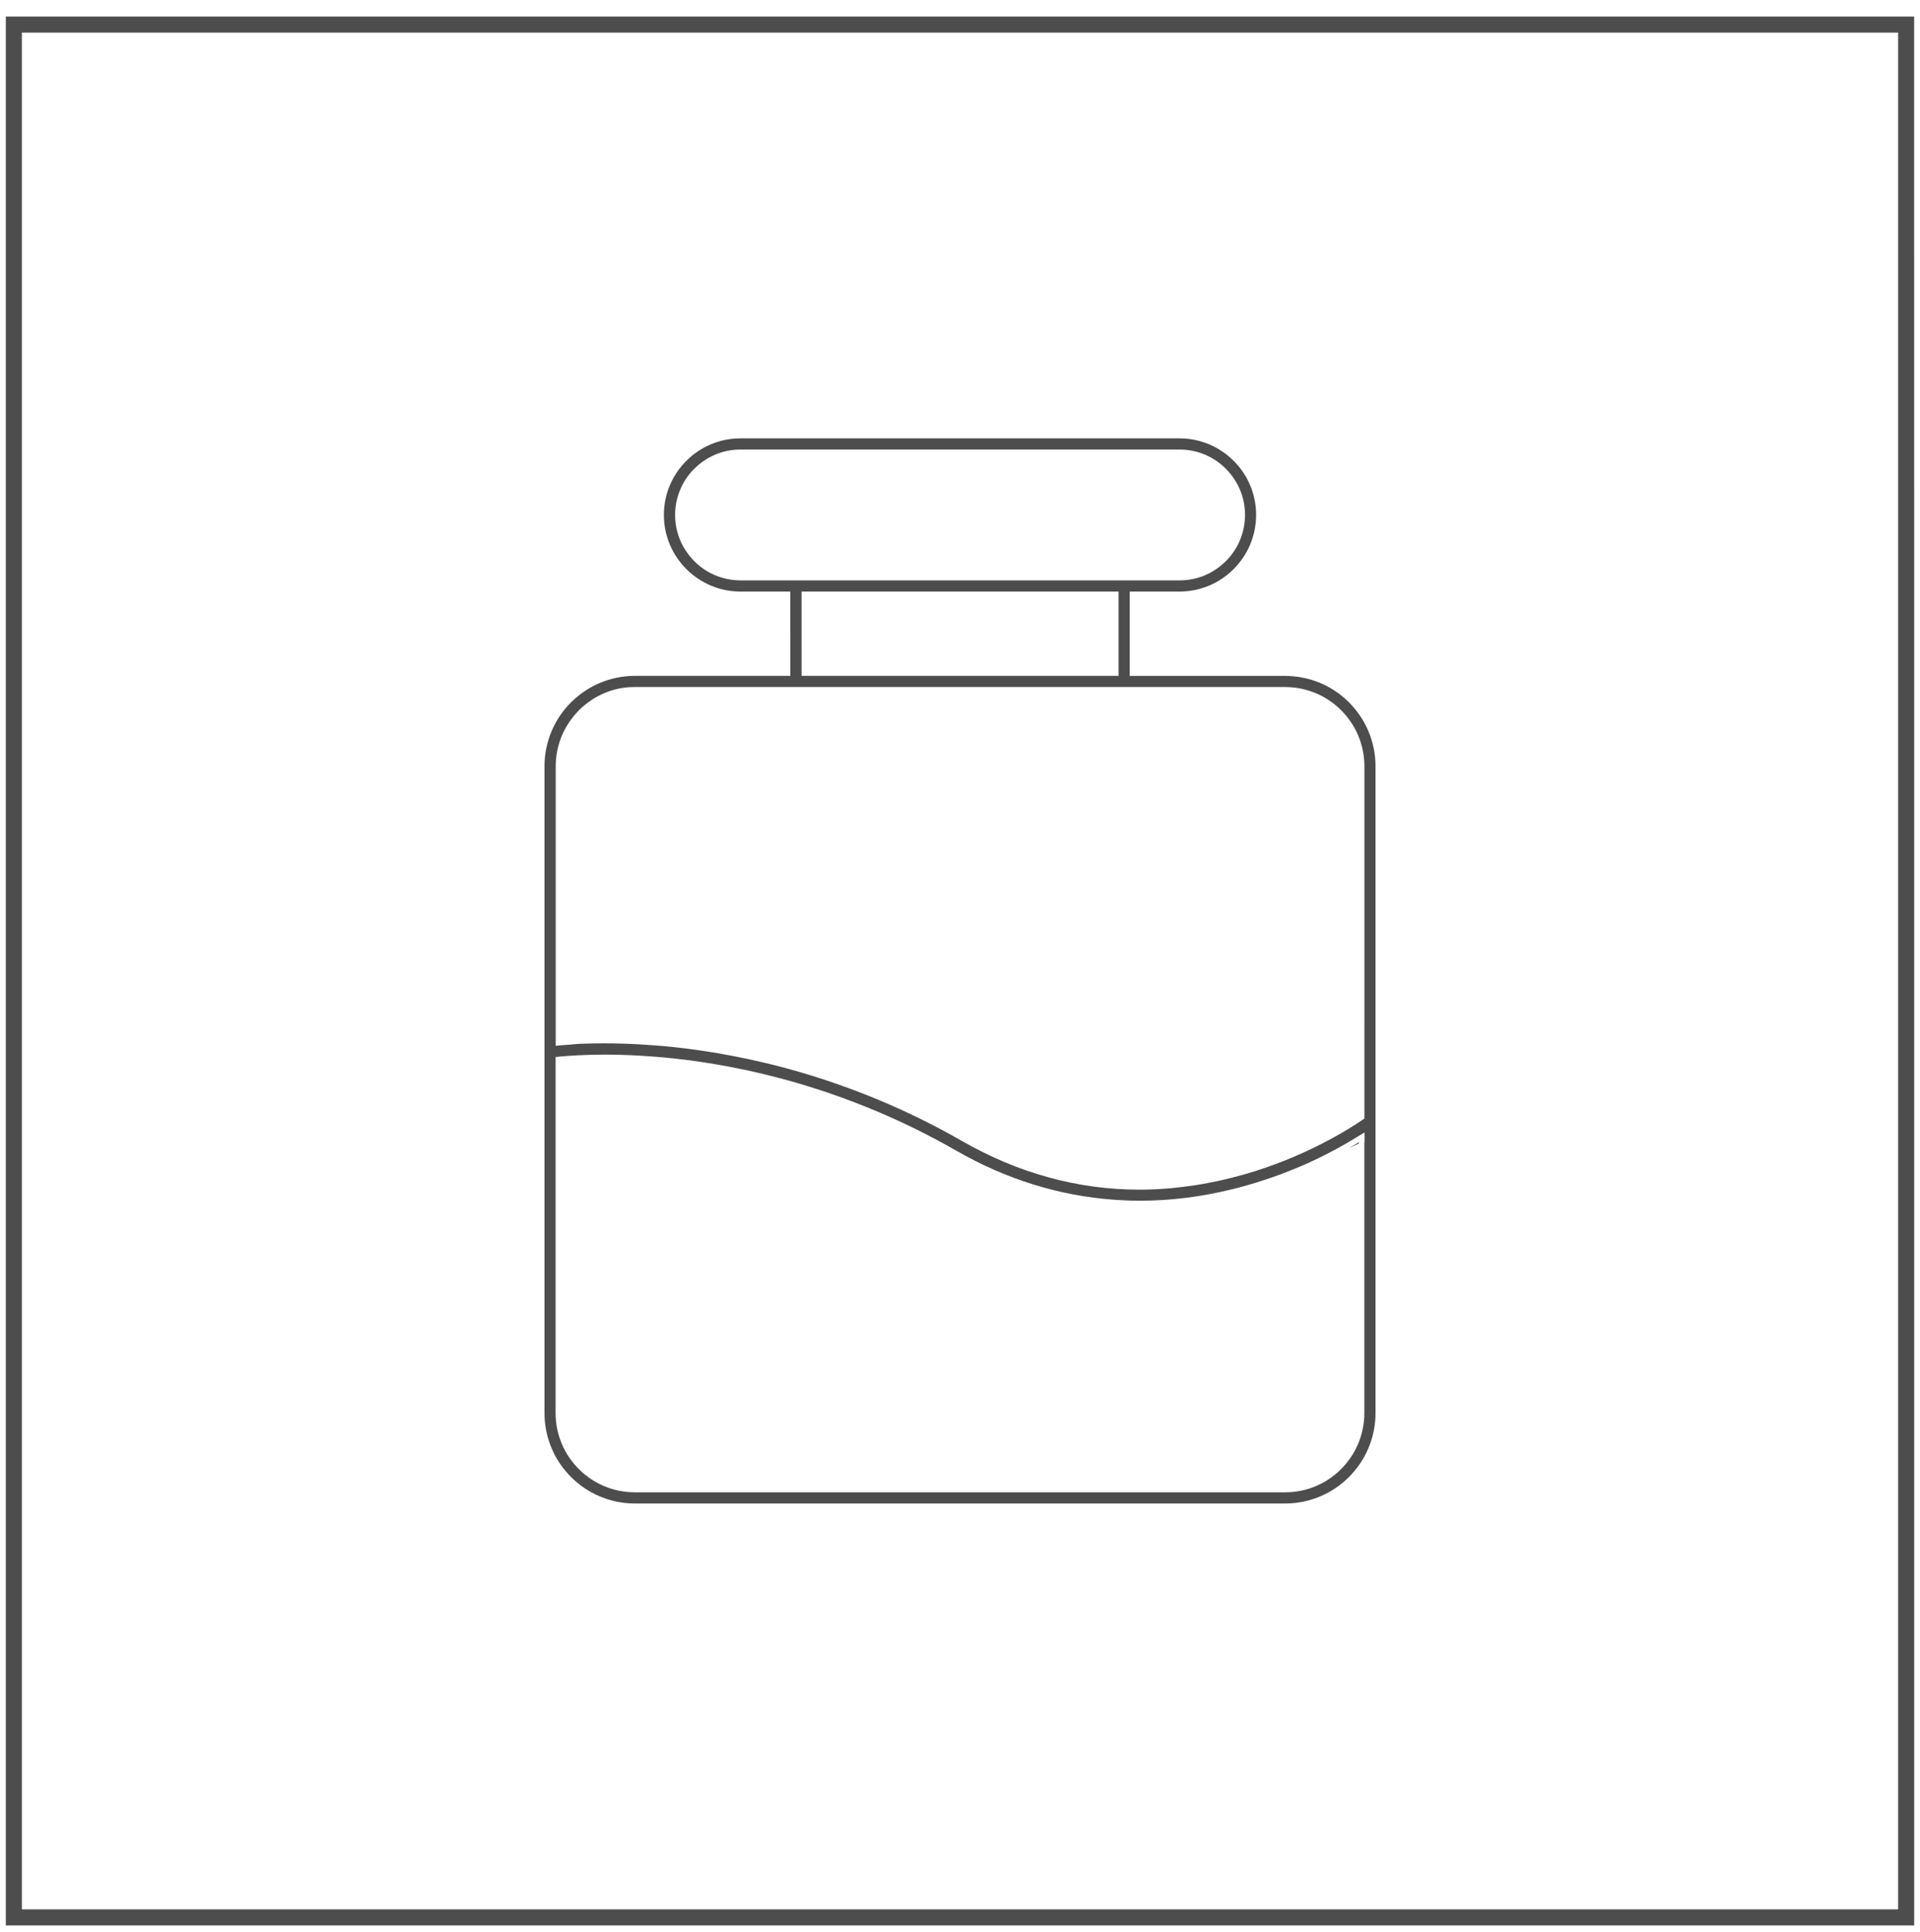 <?xml version="1.0" encoding="utf-8"?>
<!-- Generator: Adobe Illustrator 19.1.0, SVG Export Plug-In . SVG Version: 6.00 Build 0)  -->
<svg version="1.1" id="Layer_1" xmlns="http://www.w3.org/2000/svg" xmlns:xlink="http://www.w3.org/1999/xlink" x="0px" y="0px"
	 viewBox="0 0 29.91 30.086" style="enable-background:new 0 0 29.91 30.086;" xml:space="preserve">
<style type="text/css">
	.st0{fill:#4D4D4D;}
	.st1{fill-rule:evenodd;clip-rule:evenodd;fill:#4C4C4C;}
	.st2{fill:#4C4C4C;}
	.st3{fill:#383330;}
	.st4{fill:#1F1A17;}
	.st5{fill:#4D4C4C;}
	.st6{fill:none;stroke:#000000;stroke-width:0.3;stroke-miterlimit:10;}
	.st7{fill:#E61413;}
	.st8{fill:#5F5357;}
	.st9{fill:#115C78;}
	.st10{fill-rule:evenodd;clip-rule:evenodd;fill:#4D4D4D;}
	.st11{fill-rule:evenodd;clip-rule:evenodd;}
	.st12{fill:#FFFFFF;}
	.st13{fill:none;}
	.st14{fill:#231F20;}
	.st15{clip-path:url(#SVGID_2_);}
	.st16{clip-path:url(#SVGID_4_);fill:#FCF118;}
	.st17{clip-path:url(#SVGID_4_);fill:#FCF018;}
	.st18{clip-path:url(#SVGID_4_);fill:#FCEF18;}
	.st19{clip-path:url(#SVGID_4_);fill:#FCEE18;}
	.st20{clip-path:url(#SVGID_4_);fill:#FCED18;}
	.st21{clip-path:url(#SVGID_4_);fill:#FCEC18;}
	.st22{clip-path:url(#SVGID_4_);fill:#FCEB18;}
	.st23{clip-path:url(#SVGID_4_);fill:#FCEA18;}
	.st24{clip-path:url(#SVGID_4_);fill:#FCE918;}
	.st25{clip-path:url(#SVGID_4_);fill:#FCE818;}
	.st26{clip-path:url(#SVGID_4_);fill:#FCE718;}
	.st27{clip-path:url(#SVGID_4_);fill:#FCE617;}
	.st28{clip-path:url(#SVGID_4_);fill:#FCE517;}
	.st29{clip-path:url(#SVGID_4_);fill:#FCE417;}
	.st30{clip-path:url(#SVGID_4_);fill:#FCE317;}
	.st31{clip-path:url(#SVGID_4_);fill:#FCE217;}
	.st32{clip-path:url(#SVGID_4_);fill:#FCE117;}
	.st33{clip-path:url(#SVGID_4_);fill:#FCE017;}
	.st34{clip-path:url(#SVGID_4_);fill:#FCDF17;}
	.st35{clip-path:url(#SVGID_4_);fill:#FCDE17;}
	.st36{clip-path:url(#SVGID_4_);fill:#FCDD17;}
	.st37{clip-path:url(#SVGID_4_);fill:#FCDC17;}
	.st38{clip-path:url(#SVGID_4_);fill:#FCDB17;}
	.st39{clip-path:url(#SVGID_4_);fill:#FCDA17;}
	.st40{clip-path:url(#SVGID_4_);fill:#FCD917;}
	.st41{clip-path:url(#SVGID_4_);fill:#FCD817;}
	.st42{clip-path:url(#SVGID_4_);fill:#FCD717;}
	.st43{clip-path:url(#SVGID_4_);fill:#FCD617;}
	.st44{clip-path:url(#SVGID_4_);fill:#FCD517;}
	.st45{clip-path:url(#SVGID_4_);fill:#FCD416;}
	.st46{clip-path:url(#SVGID_4_);fill:#FCD316;}
	.st47{clip-path:url(#SVGID_4_);fill:#FBD216;}
	.st48{clip-path:url(#SVGID_4_);fill:#FBD116;}
	.st49{clip-path:url(#SVGID_4_);fill:#FBD016;}
	.st50{clip-path:url(#SVGID_4_);fill:#FBCF16;}
	.st51{clip-path:url(#SVGID_4_);fill:#FBCE16;}
	.st52{clip-path:url(#SVGID_4_);fill:#FBCD16;}
	.st53{clip-path:url(#SVGID_4_);fill:#FBCC16;}
	.st54{clip-path:url(#SVGID_4_);fill:#FBCB16;}
	.st55{clip-path:url(#SVGID_4_);fill:#FBCA16;}
	.st56{clip-path:url(#SVGID_4_);fill:#FBC916;}
	.st57{clip-path:url(#SVGID_4_);fill:#FBC816;}
	.st58{clip-path:url(#SVGID_4_);fill:#FBC716;}
	.st59{clip-path:url(#SVGID_4_);fill:#FBC616;}
	.st60{clip-path:url(#SVGID_4_);fill:#FBC516;}
	.st61{clip-path:url(#SVGID_4_);fill:#FBC416;}
	.st62{clip-path:url(#SVGID_4_);fill:#FBC316;}
	.st63{clip-path:url(#SVGID_4_);fill:#FBC216;}
	.st64{clip-path:url(#SVGID_4_);fill:#FBC115;}
	.st65{clip-path:url(#SVGID_4_);fill:#FBC015;}
	.st66{clip-path:url(#SVGID_4_);fill:#FBBF15;}
	.st67{clip-path:url(#SVGID_4_);fill:#FBBE15;}
	.st68{clip-path:url(#SVGID_4_);fill:#FBBD15;}
	.st69{clip-path:url(#SVGID_4_);fill:#FBBC15;}
	.st70{clip-path:url(#SVGID_4_);fill:#FBBB15;}
	.st71{clip-path:url(#SVGID_4_);fill:#FBBA15;}
	.st72{clip-path:url(#SVGID_4_);fill:#FBB915;}
	.st73{clip-path:url(#SVGID_4_);fill:#FBB815;}
	.st74{clip-path:url(#SVGID_4_);fill:#FBB715;}
	.st75{clip-path:url(#SVGID_4_);fill:#FBB615;}
	.st76{clip-path:url(#SVGID_4_);fill:#FBB515;}
	.st77{clip-path:url(#SVGID_4_);fill:#FBB415;}
	.st78{clip-path:url(#SVGID_4_);fill:#FBB315;}
	.st79{clip-path:url(#SVGID_4_);fill:#FBB215;}
	.st80{clip-path:url(#SVGID_4_);fill:#FBB115;}
	.st81{clip-path:url(#SVGID_4_);fill:#FBB015;}
	.st82{clip-path:url(#SVGID_4_);fill:#FBAF15;}
	.st83{clip-path:url(#SVGID_4_);fill:#FAAE15;}
	.st84{clip-path:url(#SVGID_4_);fill:#FAAD14;}
	.st85{clip-path:url(#SVGID_4_);fill:#FAAC14;}
	.st86{clip-path:url(#SVGID_4_);fill:#FAAB14;}
	.st87{clip-path:url(#SVGID_4_);fill:#FAAA14;}
	.st88{clip-path:url(#SVGID_4_);fill:#FAA914;}
	.st89{clip-path:url(#SVGID_4_);fill:#FAA814;}
	.st90{clip-path:url(#SVGID_4_);fill:#FAA714;}
	.st91{clip-path:url(#SVGID_4_);fill:#FAA614;}
	.st92{clip-path:url(#SVGID_4_);fill:#FAA514;}
	.st93{clip-path:url(#SVGID_4_);fill:#FAA414;}
	.st94{clip-path:url(#SVGID_4_);fill:#FAA314;}
	.st95{clip-path:url(#SVGID_4_);fill:#FAA214;}
	.st96{clip-path:url(#SVGID_4_);fill:#FAA114;}
	.st97{clip-path:url(#SVGID_4_);fill:#FAA014;}
	.st98{clip-path:url(#SVGID_4_);fill:#FA9F14;}
	.st99{clip-path:url(#SVGID_4_);fill:#FA9E14;}
	.st100{clip-path:url(#SVGID_4_);fill:#FA9D14;}
	.st101{clip-path:url(#SVGID_4_);fill:#FA9C14;}
	.st102{clip-path:url(#SVGID_4_);fill:#FA9B14;}
	.st103{clip-path:url(#SVGID_4_);fill:#FA9A13;}
	.st104{clip-path:url(#SVGID_4_);fill:#FA9913;}
	.st105{clip-path:url(#SVGID_4_);fill:#FA9813;}
	.st106{clip-path:url(#SVGID_4_);fill:#FA9713;}
	.st107{clip-path:url(#SVGID_4_);fill:#FA9613;}
	.st108{clip-path:url(#SVGID_4_);fill:#FA9513;}
	.st109{clip-path:url(#SVGID_4_);fill:#FA9413;}
	.st110{clip-path:url(#SVGID_4_);fill:#FA9313;}
	.st111{clip-path:url(#SVGID_4_);fill:#FA9213;}
	.st112{clip-path:url(#SVGID_4_);fill:#FA9113;}
	.st113{clip-path:url(#SVGID_4_);fill:#FA9013;}
	.st114{clip-path:url(#SVGID_4_);fill:#FA8F13;}
	.st115{clip-path:url(#SVGID_4_);fill:#FA8E13;}
	.st116{clip-path:url(#SVGID_4_);fill:#FA8D13;}
	.st117{clip-path:url(#SVGID_4_);fill:#FA8C13;}
	.st118{clip-path:url(#SVGID_4_);fill:#FA8B13;}
	.st119{clip-path:url(#SVGID_4_);fill:#FA8A13;}
	.st120{clip-path:url(#SVGID_4_);fill:#FA8913;}
	.st121{clip-path:url(#SVGID_4_);fill:#FA8812;}
	.st122{clip-path:url(#SVGID_4_);fill:#FA8712;}
	.st123{clip-path:url(#SVGID_4_);fill:#FA8612;}
	.st124{clip-path:url(#SVGID_4_);fill:#F98512;}
	.st125{clip-path:url(#SVGID_4_);fill:#F98412;}
	.st126{clip-path:url(#SVGID_4_);fill:#F98312;}
	.st127{clip-path:url(#SVGID_4_);fill:#F98212;}
	.st128{clip-path:url(#SVGID_4_);fill:#F98112;}
	.st129{clip-path:url(#SVGID_4_);fill:#F98012;}
	.st130{clip-path:url(#SVGID_4_);fill:#F97F12;}
	.st131{clip-path:url(#SVGID_4_);fill:#F97E12;}
	.st132{clip-path:url(#SVGID_4_);fill:#F97D12;}
	.st133{clip-path:url(#SVGID_4_);fill:#F97C12;}
	.st134{clip-path:url(#SVGID_4_);fill:#F97B12;}
	.st135{clip-path:url(#SVGID_4_);fill:#F97A12;}
	.st136{clip-path:url(#SVGID_4_);fill:#F97912;}
	.st137{clip-path:url(#SVGID_4_);fill:#F97812;}
	.st138{clip-path:url(#SVGID_4_);fill:#F97712;}
	.st139{clip-path:url(#SVGID_4_);fill:#F97612;}
	.st140{clip-path:url(#SVGID_4_);fill:#F97511;}
	.st141{clip-path:url(#SVGID_4_);fill:#F97411;}
	.st142{clip-path:url(#SVGID_4_);fill:#F97311;}
	.st143{clip-path:url(#SVGID_4_);fill:#F97211;}
	.st144{clip-path:url(#SVGID_4_);fill:#F97111;}
	.st145{clip-path:url(#SVGID_4_);fill:#F97011;}
	.st146{clip-path:url(#SVGID_4_);fill:#F96F11;}
	.st147{clip-path:url(#SVGID_4_);fill:#F96E11;}
	.st148{clip-path:url(#SVGID_4_);fill:#F96D11;}
	.st149{clip-path:url(#SVGID_4_);fill:#F96C11;}
	.st150{clip-path:url(#SVGID_4_);fill:#F96B11;}
	.st151{clip-path:url(#SVGID_4_);fill:#F96A11;}
	.st152{clip-path:url(#SVGID_4_);fill:#F96911;}
	.st153{clip-path:url(#SVGID_4_);fill:#F96811;}
	.st154{clip-path:url(#SVGID_4_);fill:#F96711;}
	.st155{clip-path:url(#SVGID_4_);fill:#F96611;}
	.st156{clip-path:url(#SVGID_4_);fill:#F96511;}
	.st157{clip-path:url(#SVGID_4_);fill:#F96411;}
	.st158{clip-path:url(#SVGID_4_);fill:#F96311;}
	.st159{clip-path:url(#SVGID_4_);fill:#F96210;}
	.st160{clip-path:url(#SVGID_4_);fill:#F86110;}
	.st161{clip-path:url(#SVGID_4_);fill:#F86010;}
	.st162{clip-path:url(#SVGID_4_);fill:#F85F10;}
	.st163{clip-path:url(#SVGID_4_);fill:#F85E10;}
	.st164{clip-path:url(#SVGID_4_);fill:#F85D10;}
	.st165{clip-path:url(#SVGID_4_);fill:#F85C10;}
	.st166{clip-path:url(#SVGID_4_);fill:#F85B10;}
	.st167{clip-path:url(#SVGID_4_);fill:#F85A10;}
	.st168{clip-path:url(#SVGID_4_);fill:#F85910;}
	.st169{clip-path:url(#SVGID_4_);fill:#F85810;}
	.st170{clip-path:url(#SVGID_4_);fill:#F85710;}
	.st171{clip-path:url(#SVGID_4_);fill:#F85610;}
	.st172{clip-path:url(#SVGID_4_);fill:#F85510;}
	.st173{clip-path:url(#SVGID_4_);fill:#F85410;}
	.st174{clip-path:url(#SVGID_4_);fill:#F85310;}
	.st175{clip-path:url(#SVGID_4_);fill:#F85210;}
	.st176{clip-path:url(#SVGID_4_);fill:#F85110;}
	.st177{clip-path:url(#SVGID_4_);fill:#F85010;}
	.st178{clip-path:url(#SVGID_4_);fill:#F84F0F;}
	.st179{clip-path:url(#SVGID_4_);fill:#F84E0F;}
	.st180{clip-path:url(#SVGID_4_);fill:#F84D0F;}
	.st181{clip-path:url(#SVGID_4_);fill:#F84C0F;}
	.st182{clip-path:url(#SVGID_4_);fill:#F84B0F;}
	.st183{clip-path:url(#SVGID_4_);fill:#F84A0F;}
	.st184{clip-path:url(#SVGID_4_);fill:#F8490F;}
	.st185{clip-path:url(#SVGID_4_);fill:#F8480F;}
	.st186{clip-path:url(#SVGID_4_);fill:#F8470F;}
	.st187{clip-path:url(#SVGID_4_);fill:#F8460F;}
	.st188{clip-path:url(#SVGID_4_);fill:#F8450F;}
	.st189{clip-path:url(#SVGID_4_);fill:#F8440F;}
	.st190{clip-path:url(#SVGID_4_);fill:#F8430F;}
	.st191{clip-path:url(#SVGID_4_);fill:#F8420F;}
	.st192{clip-path:url(#SVGID_4_);fill:#F8410F;}
	.st193{clip-path:url(#SVGID_4_);fill:#F8400F;}
	.st194{clip-path:url(#SVGID_4_);fill:#F83F0F;}
	.st195{clip-path:url(#SVGID_4_);fill:#F83E0E;}
	.st196{clip-path:url(#SVGID_4_);fill:#F83D0E;}
	.st197{clip-path:url(#SVGID_4_);fill:#F83C0E;}
	.st198{clip-path:url(#SVGID_4_);fill:#F83B0E;}
	.st199{clip-path:url(#SVGID_4_);fill:#F73A0E;}
	.st200{clip-path:url(#SVGID_4_);fill:#F7390E;}
	.st201{clip-path:url(#SVGID_4_);fill:#F7380E;}
	.st202{clip-path:url(#SVGID_4_);fill:#F7370E;}
	.st203{clip-path:url(#SVGID_4_);fill:#F7360E;}
	.st204{clip-path:url(#SVGID_4_);fill:#F7340E;}
	.st205{clip-path:url(#SVGID_4_);fill:#F7330E;}
	.st206{clip-path:url(#SVGID_4_);fill:#F7320E;}
	.st207{clip-path:url(#SVGID_4_);fill:#F7310E;}
	.st208{clip-path:url(#SVGID_4_);fill:#F7300E;}
	.st209{clip-path:url(#SVGID_4_);fill:#F72F0E;}
	.st210{clip-path:url(#SVGID_4_);fill:#F72E0E;}
	.st211{clip-path:url(#SVGID_4_);fill:#F72D0E;}
	.st212{clip-path:url(#SVGID_4_);fill:#F72C0E;}
	.st213{clip-path:url(#SVGID_4_);fill:#F72B0E;}
	.st214{clip-path:url(#SVGID_4_);fill:#F72B0D;}
	.st215{clip-path:url(#SVGID_4_);fill:#F72A0D;}
	.st216{clip-path:url(#SVGID_4_);fill:#F7290D;}
	.st217{clip-path:url(#SVGID_4_);fill:#F7280D;}
	.st218{clip-path:url(#SVGID_4_);fill:#F7270D;}
	.st219{clip-path:url(#SVGID_4_);fill:#F7260D;}
</style>
<g>
	<g>
		<path class="st0" d="M20.018,10.527h-0.584h-0.584h-0.584h-0.584h-0.021h-0.021H17.62h-0.021v-0.021v-0.021v-0.021v-0.021v-0.286
			V9.87V9.584V9.299V9.277V9.256V9.234V9.213h0.021h0.021h0.021h0.021h0.173h0.173h0.173h0.173c0.164,0,0.321-0.033,0.464-0.094
			c0.143-0.06,0.271-0.148,0.379-0.256s0.195-0.237,0.256-0.379c0.06-0.143,0.094-0.299,0.094-0.464s-0.033-0.321-0.094-0.464
			c-0.06-0.143-0.148-0.271-0.256-0.379s-0.237-0.195-0.379-0.256c-0.143-0.06-0.299-0.094-0.464-0.094h-1.71h-1.71h-1.71h-1.71
			c-0.164,0-0.321,0.033-0.464,0.094s-0.271,0.148-0.379,0.256s-0.195,0.237-0.256,0.379s-0.094,0.299-0.094,0.464
			s0.033,0.321,0.094,0.464s0.148,0.271,0.256,0.379s0.237,0.195,0.379,0.256s0.299,0.094,0.464,0.094h0.173h0.173h0.173h0.173
			h0.021h0.021h0.021h0.021v0.021v0.021v0.021v0.021v0.286V9.87v0.286v0.286v0.021v0.021v0.021v0.021H12.29h-0.021h-0.021h-0.021
			h-0.584h-0.584h-0.584H9.891c-0.194,0-0.38,0.04-0.548,0.111s-0.32,0.175-0.448,0.302s-0.231,0.28-0.302,0.448
			s-0.111,0.354-0.111,0.548v2.518v2.518v2.518v2.518c0,0.194,0.04,0.38,0.111,0.548c0.071,0.169,0.175,0.321,0.302,0.448
			s0.28,0.231,0.448,0.302c0.169,0.071,0.354,0.111,0.548,0.111h2.532h2.532h2.532h2.532c0.194,0,0.38-0.04,0.548-0.111
			c0.169-0.071,0.321-0.175,0.448-0.302s0.231-0.28,0.302-0.448c0.071-0.169,0.111-0.354,0.111-0.548v-2.518v-2.518v-2.518v-2.518
			c0-0.194-0.04-0.38-0.111-0.548c-0.071-0.169-0.175-0.32-0.302-0.448s-0.28-0.231-0.448-0.302
			C20.398,10.566,20.212,10.527,20.018,10.527z M11.536,9.039c-0.14,0-0.274-0.029-0.396-0.08s-0.232-0.126-0.324-0.219
			s-0.167-0.202-0.219-0.324s-0.08-0.256-0.08-0.396c0-0.141,0.029-0.274,0.08-0.396s0.126-0.232,0.219-0.324
			s0.202-0.167,0.324-0.219s0.256-0.08,0.396-0.08h1.71h1.71h1.71h1.71c0.14,0,0.274,0.029,0.396,0.08
			c0.122,0.052,0.232,0.126,0.324,0.219s0.167,0.202,0.219,0.324c0.052,0.122,0.08,0.256,0.08,0.396c0,0.14-0.029,0.274-0.08,0.396
			c-0.052,0.122-0.126,0.232-0.219,0.324s-0.202,0.167-0.324,0.219c-0.122,0.052-0.256,0.08-0.396,0.08h-1.71h-1.71h-1.71H11.536z
			 M17.425,9.213v0.021v0.021v0.021v0.021v0.286V9.87v0.286v0.286v0.021v0.021v0.021v0.021h-0.021h-0.021H17.36h-0.021h-1.192
			h-1.192h-1.192h-1.192h-0.021h-0.021h-0.021h-0.021v-0.021v-0.021v-0.021v-0.021v-0.286V9.87V9.584V9.299V9.277V9.256V9.234V9.213
			h0.021h0.021h0.021h0.021h1.192h1.192h1.192h1.192h0.021h0.021h0.021H17.425z M21.254,17.79v1.054v1.054v1.054v1.054
			c0,0.17-0.035,0.333-0.097,0.481c-0.063,0.148-0.153,0.281-0.265,0.393s-0.245,0.203-0.393,0.265
			c-0.148,0.063-0.31,0.097-0.481,0.097h-2.532h-2.532h-2.532H9.891c-0.17,0-0.333-0.035-0.481-0.097
			c-0.148-0.063-0.281-0.153-0.393-0.265s-0.203-0.245-0.265-0.393c-0.063-0.148-0.097-0.31-0.097-0.481V20.64v-1.366v-1.366v-1.366
			v-0.02v-0.02v-0.02v-0.02l0.02-0.002l0.02-0.002l0.02-0.002l0.02-0.002c0.036-0.003,0.078-0.007,0.125-0.01
			s0.099-0.006,0.157-0.009s0.12-0.005,0.187-0.007s0.139-0.003,0.215-0.003c0.087,0,0.174,0.001,0.262,0.004
			c0.088,0.002,0.176,0.006,0.265,0.011s0.178,0.011,0.268,0.018c0.09,0.007,0.179,0.016,0.269,0.025
			c0.267,0.028,0.568,0.071,0.898,0.134c0.33,0.063,0.687,0.147,1.065,0.258s0.776,0.25,1.187,0.422
			c0.411,0.172,0.835,0.378,1.264,0.624c0.194,0.111,0.392,0.211,0.592,0.299c0.2,0.088,0.403,0.163,0.608,0.227
			s0.412,0.116,0.621,0.155c0.209,0.04,0.42,0.067,0.633,0.083c0.033,0.002,0.067,0.005,0.101,0.006
			c0.034,0.002,0.067,0.003,0.101,0.005s0.068,0.002,0.101,0.003c0.034,0.001,0.068,0.001,0.101,0.001
			c0.138,0,0.276-0.005,0.415-0.015c0.139-0.01,0.278-0.025,0.417-0.045s0.279-0.045,0.419-0.075c0.14-0.03,0.279-0.064,0.418-0.104
			c0.19-0.054,0.369-0.114,0.536-0.176c0.167-0.063,0.323-0.128,0.466-0.194s0.273-0.132,0.39-0.195
			c0.117-0.063,0.22-0.124,0.309-0.179l0.033-0.02l0.033-0.02l0.033-0.02l0.033-0.02v0.038v0.038v0.038V17.79z M21.254,17.378v0.011
			v0.011v0.011v0.011l-0.009,0.006l-0.009,0.006l-0.009,0.006l-0.009,0.006c-0.048,0.033-0.127,0.085-0.235,0.15
			c-0.107,0.065-0.243,0.141-0.402,0.222s-0.343,0.167-0.547,0.249c-0.204,0.082-0.429,0.161-0.67,0.229
			c-0.136,0.038-0.272,0.072-0.408,0.101s-0.271,0.053-0.406,0.072s-0.269,0.034-0.403,0.044s-0.266,0.015-0.398,0.015
			c-0.239,0-0.477-0.016-0.713-0.048s-0.469-0.079-0.7-0.143s-0.46-0.142-0.685-0.237s-0.448-0.205-0.668-0.331
			c-0.437-0.25-0.868-0.46-1.287-0.635s-0.824-0.316-1.209-0.429s-0.749-0.198-1.085-0.262s-0.643-0.107-0.915-0.136
			c-0.091-0.01-0.183-0.018-0.273-0.025s-0.181-0.013-0.271-0.018s-0.179-0.008-0.267-0.011s-0.176-0.004-0.263-0.004
			c-0.074,0-0.143,0.001-0.208,0.002s-0.126,0.004-0.181,0.006S8.915,16.267,8.87,16.27s-0.086,0.006-0.121,0.009l-0.023,0.002
			l-0.023,0.002l-0.023,0.002l-0.023,0.002v-0.023v-0.023v-0.023v-0.023V15.13v-1.065v-1.065v-1.065
			c0-0.082,0.008-0.164,0.024-0.243s0.039-0.156,0.07-0.23s0.069-0.145,0.114-0.212s0.097-0.13,0.155-0.189s0.122-0.11,0.189-0.155
			s0.138-0.083,0.212-0.114s0.151-0.054,0.23-0.07S9.809,10.7,9.891,10.7h2.532h2.532h2.532h2.532c0.17,0,0.333,0.035,0.481,0.097
			s0.281,0.153,0.393,0.265s0.203,0.245,0.265,0.393s0.097,0.31,0.097,0.481v1.361v1.361v1.361V17.378z"/>
	</g>
	<g>
		<path class="st0" d="M21.169,17.809v-0.005V17.8v-0.005V17.79c-0.011,0.007-0.023,0.014-0.035,0.021
			c-0.013,0.007-0.026,0.015-0.039,0.023s-0.027,0.016-0.041,0.023c-0.014,0.008-0.027,0.016-0.04,0.023
			c0.013-0.006,0.026-0.012,0.04-0.018c0.013-0.006,0.027-0.012,0.04-0.018s0.026-0.012,0.039-0.018
			C21.144,17.82,21.157,17.815,21.169,17.809z"/>
	</g>
</g>
<g>
	<path class="st0" d="M29.819,29.987h-7.432h-7.432H7.523H0.091v-7.432v-7.432V7.69V0.258h7.432h7.432h7.432h7.432V7.69v7.432v7.432
		V29.987z M0.341,29.737h7.307h7.307h7.307h7.307v-7.307v-7.307V7.815V0.508h-7.307h-7.307H7.648H0.341v7.307v7.307v7.307V29.737z"
		/>
</g>
</svg>
